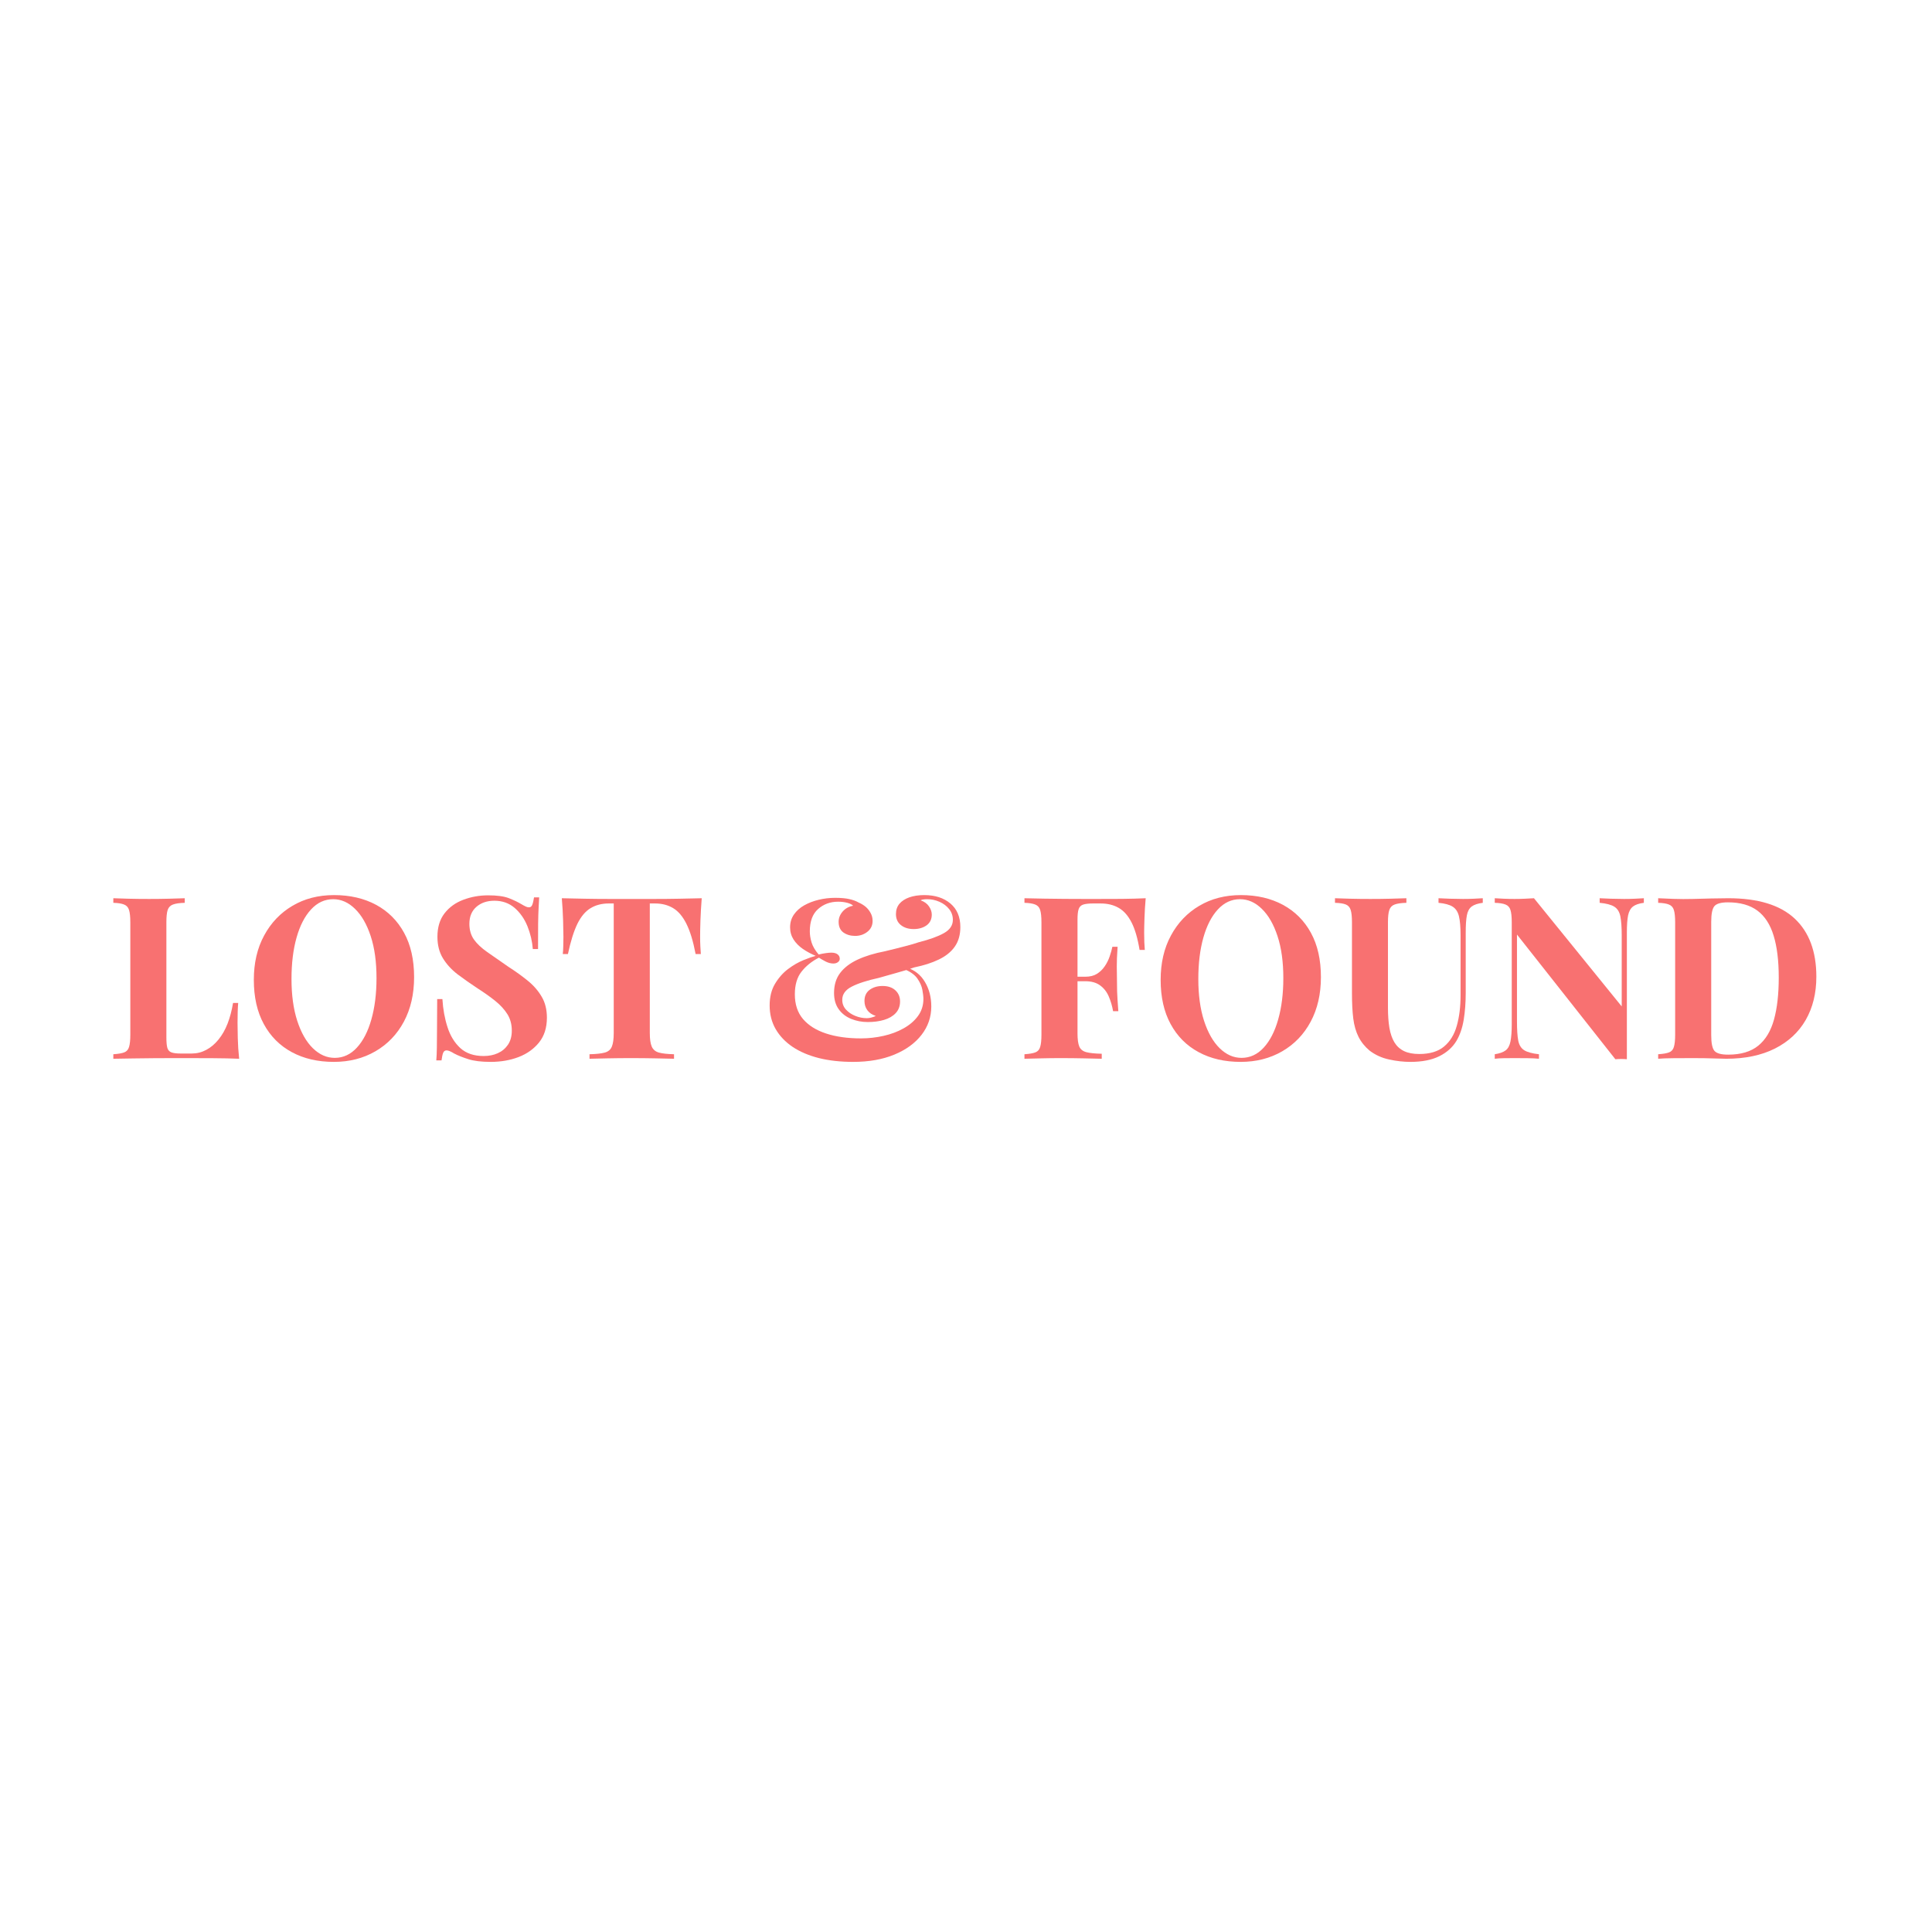 <svg xmlns="http://www.w3.org/2000/svg" xmlns:xlink="http://www.w3.org/1999/xlink" width="500" zoomAndPan="magnify" viewBox="0 0 375 375" height="500" preserveAspectRatio="xMidYMid meet" version="1.0"><defs><g/></defs><g fill="#f87171" fill-opacity="1"><g transform="translate(20.498, 205.503)"><g><path d="M 15.359 -31.156 L 15.359 -30.266 C 14.359 -30.242 13.598 -30.133 13.078 -29.938 C 12.566 -29.75 12.223 -29.395 12.047 -28.875 C 11.879 -28.363 11.797 -27.566 11.797 -26.484 L 11.797 -4.141 C 11.797 -3.223 11.859 -2.547 11.984 -2.109 C 12.117 -1.672 12.383 -1.379 12.781 -1.234 C 13.176 -1.086 13.77 -1.016 14.562 -1.016 L 16.719 -1.016 C 17.719 -1.016 18.656 -1.25 19.531 -1.719 C 20.414 -2.188 21.207 -2.852 21.906 -3.719 C 22.613 -4.582 23.203 -5.613 23.672 -6.812 C 24.141 -8.02 24.492 -9.359 24.734 -10.828 L 25.734 -10.828 C 25.648 -9.828 25.609 -8.535 25.609 -6.953 C 25.609 -6.273 25.625 -5.289 25.656 -4 C 25.688 -2.707 25.773 -1.375 25.922 0 C 24.422 -0.062 22.734 -0.098 20.859 -0.109 C 18.984 -0.117 17.312 -0.125 15.844 -0.125 C 15.102 -0.125 14.16 -0.125 13.016 -0.125 C 11.879 -0.125 10.648 -0.117 9.328 -0.109 C 8.004 -0.098 6.664 -0.082 5.312 -0.062 C 3.969 -0.051 2.695 -0.031 1.5 0 L 1.5 -0.875 C 2.438 -0.938 3.141 -1.055 3.609 -1.234 C 4.078 -1.41 4.391 -1.758 4.547 -2.281 C 4.711 -2.812 4.797 -3.602 4.797 -4.656 L 4.797 -26.484 C 4.797 -27.566 4.711 -28.363 4.547 -28.875 C 4.391 -29.395 4.066 -29.75 3.578 -29.938 C 3.098 -30.133 2.406 -30.242 1.5 -30.266 L 1.5 -31.156 C 2.227 -31.125 3.219 -31.094 4.469 -31.062 C 5.719 -31.031 7.047 -31.016 8.453 -31.016 C 9.742 -31.016 11.008 -31.031 12.25 -31.062 C 13.5 -31.094 14.535 -31.125 15.359 -31.156 Z M 15.359 -31.156 "/></g></g></g><g fill="#f87171" fill-opacity="1"><g transform="translate(47.377, 205.503)"><g><path d="M 17.469 -31.766 C 20.57 -31.766 23.289 -31.133 25.625 -29.875 C 27.957 -28.613 29.77 -26.801 31.062 -24.438 C 32.352 -22.082 33 -19.219 33 -15.844 C 33 -12.551 32.336 -9.672 31.016 -7.203 C 29.703 -4.742 27.863 -2.828 25.5 -1.453 C 23.133 -0.078 20.441 0.609 17.422 0.609 C 14.316 0.609 11.598 -0.02 9.266 -1.281 C 6.93 -2.539 5.117 -4.359 3.828 -6.734 C 2.535 -9.109 1.891 -11.969 1.891 -15.312 C 1.891 -18.594 2.555 -21.461 3.891 -23.922 C 5.223 -26.391 7.055 -28.312 9.391 -29.688 C 11.723 -31.07 14.414 -31.766 17.469 -31.766 Z M 17.297 -30.969 C 15.648 -30.969 14.219 -30.305 13 -28.984 C 11.781 -27.672 10.844 -25.852 10.188 -23.531 C 9.531 -21.219 9.203 -18.535 9.203 -15.484 C 9.203 -12.379 9.57 -9.676 10.312 -7.375 C 11.062 -5.07 12.07 -3.297 13.344 -2.047 C 14.625 -0.797 16.039 -0.172 17.594 -0.172 C 19.238 -0.172 20.672 -0.832 21.891 -2.156 C 23.109 -3.477 24.047 -5.301 24.703 -7.625 C 25.367 -9.957 25.703 -12.633 25.703 -15.656 C 25.703 -18.801 25.328 -21.516 24.578 -23.797 C 23.828 -26.086 22.812 -27.852 21.531 -29.094 C 20.258 -30.344 18.848 -30.969 17.297 -30.969 Z M 17.297 -30.969 "/></g></g></g><g fill="#f87171" fill-opacity="1"><g transform="translate(82.263, 205.503)"><g><path d="M 12.5 -31.719 C 14.227 -31.719 15.562 -31.535 16.5 -31.172 C 17.438 -30.805 18.242 -30.422 18.922 -30.016 C 19.273 -29.805 19.562 -29.648 19.781 -29.547 C 20 -29.441 20.211 -29.391 20.422 -29.391 C 20.711 -29.391 20.922 -29.551 21.047 -29.875 C 21.18 -30.195 21.297 -30.68 21.391 -31.328 L 22.391 -31.328 C 22.367 -30.766 22.332 -30.094 22.281 -29.312 C 22.238 -28.539 22.207 -27.523 22.188 -26.266 C 22.176 -25.004 22.172 -23.348 22.172 -21.297 L 21.156 -21.297 C 21.039 -22.816 20.691 -24.297 20.109 -25.734 C 19.523 -27.172 18.695 -28.352 17.625 -29.281 C 16.551 -30.207 15.238 -30.672 13.688 -30.672 C 12.281 -30.672 11.117 -30.273 10.203 -29.484 C 9.297 -28.691 8.844 -27.594 8.844 -26.188 C 8.844 -25.008 9.133 -24 9.719 -23.156 C 10.312 -22.32 11.172 -21.508 12.297 -20.719 C 13.422 -19.926 14.789 -18.973 16.406 -17.859 C 17.82 -16.953 19.086 -16.039 20.203 -15.125 C 21.316 -14.219 22.207 -13.191 22.875 -12.047 C 23.551 -10.91 23.891 -9.551 23.891 -7.969 C 23.891 -6.031 23.383 -4.43 22.375 -3.172 C 21.363 -1.91 20.035 -0.961 18.391 -0.328 C 16.742 0.297 14.941 0.609 12.984 0.609 C 11.16 0.609 9.707 0.43 8.625 0.078 C 7.539 -0.266 6.629 -0.629 5.891 -1.016 C 5.242 -1.422 4.75 -1.625 4.406 -1.625 C 4.102 -1.625 3.883 -1.461 3.75 -1.141 C 3.625 -0.816 3.52 -0.332 3.438 0.312 L 2.422 0.312 C 2.484 -0.395 2.52 -1.219 2.531 -2.156 C 2.539 -3.094 2.551 -4.316 2.562 -5.828 C 2.582 -7.336 2.594 -9.254 2.594 -11.578 L 3.609 -11.578 C 3.723 -9.641 4.051 -7.828 4.594 -6.141 C 5.133 -4.453 5.969 -3.094 7.094 -2.062 C 8.227 -1.039 9.734 -0.531 11.609 -0.531 C 12.641 -0.531 13.555 -0.711 14.359 -1.078 C 15.172 -1.441 15.828 -1.988 16.328 -2.719 C 16.828 -3.457 17.078 -4.367 17.078 -5.453 C 17.078 -6.68 16.789 -7.75 16.219 -8.656 C 15.645 -9.57 14.863 -10.426 13.875 -11.219 C 12.895 -12.008 11.758 -12.816 10.469 -13.641 C 9.094 -14.547 7.801 -15.453 6.594 -16.359 C 5.395 -17.273 4.438 -18.316 3.719 -19.484 C 3 -20.66 2.641 -22.055 2.641 -23.672 C 2.641 -25.516 3.098 -27.031 4.016 -28.219 C 4.941 -29.414 6.16 -30.297 7.672 -30.859 C 9.18 -31.43 10.789 -31.719 12.5 -31.719 Z M 12.5 -31.719 "/></g></g></g><g fill="#f87171" fill-opacity="1"><g transform="translate(107.954, 205.503)"><g><path d="M 28.25 -31.156 C 28.133 -29.656 28.051 -28.211 28 -26.828 C 27.957 -25.453 27.938 -24.398 27.938 -23.672 C 27.938 -23.023 27.953 -22.406 27.984 -21.812 C 28.016 -21.227 28.047 -20.734 28.078 -20.328 L 27.062 -20.328 C 26.594 -22.797 26 -24.75 25.281 -26.188 C 24.562 -27.625 23.703 -28.641 22.703 -29.234 C 21.703 -29.836 20.531 -30.141 19.188 -30.141 L 18.172 -30.141 L 18.172 -5.016 C 18.172 -3.836 18.297 -2.957 18.547 -2.375 C 18.797 -1.789 19.254 -1.398 19.922 -1.203 C 20.598 -1.016 21.582 -0.906 22.875 -0.875 L 22.875 0 C 21.969 -0.031 20.758 -0.055 19.25 -0.078 C 17.738 -0.109 16.16 -0.125 14.516 -0.125 C 12.898 -0.125 11.375 -0.109 9.938 -0.078 C 8.5 -0.055 7.344 -0.031 6.469 0 L 6.469 -0.875 C 7.789 -0.906 8.785 -1.016 9.453 -1.203 C 10.129 -1.398 10.582 -1.789 10.812 -2.375 C 11.051 -2.957 11.172 -3.836 11.172 -5.016 L 11.172 -30.141 L 10.203 -30.141 C 8.859 -30.141 7.688 -29.836 6.688 -29.234 C 5.688 -28.641 4.832 -27.629 4.125 -26.203 C 3.426 -24.773 2.812 -22.816 2.281 -20.328 L 1.281 -20.328 C 1.332 -20.734 1.363 -21.227 1.375 -21.812 C 1.395 -22.406 1.406 -23.023 1.406 -23.672 C 1.406 -24.398 1.383 -25.453 1.344 -26.828 C 1.301 -28.211 1.219 -29.656 1.094 -31.156 C 2.445 -31.125 3.922 -31.094 5.516 -31.062 C 7.117 -31.031 8.727 -31.016 10.344 -31.016 C 11.957 -31.016 13.41 -31.016 14.703 -31.016 C 16.016 -31.016 17.469 -31.016 19.062 -31.016 C 20.664 -31.016 22.273 -31.031 23.891 -31.062 C 25.504 -31.094 26.957 -31.125 28.25 -31.156 Z M 28.25 -31.156 "/></g></g></g><g fill="#f87171" fill-opacity="1"><g transform="translate(137.341, 205.503)"><g/></g></g><g fill="#f87171" fill-opacity="1"><g transform="translate(147.591, 205.503)"><g><path d="M 14.516 -31.234 C 15.66 -31.234 16.582 -31.148 17.281 -30.984 C 17.988 -30.828 18.594 -30.602 19.094 -30.312 C 19.562 -30.113 19.992 -29.852 20.391 -29.531 C 20.785 -29.207 21.113 -28.805 21.375 -28.328 C 21.645 -27.859 21.781 -27.332 21.781 -26.75 C 21.781 -25.875 21.441 -25.172 20.766 -24.641 C 20.086 -24.109 19.297 -23.844 18.391 -23.844 C 17.516 -23.844 16.758 -24.062 16.125 -24.5 C 15.5 -24.945 15.188 -25.641 15.188 -26.578 C 15.188 -27.305 15.445 -27.973 15.969 -28.578 C 16.5 -29.18 17.176 -29.555 18 -29.703 C 17.789 -29.93 17.414 -30.117 16.875 -30.266 C 16.332 -30.41 15.738 -30.484 15.094 -30.484 C 13.562 -30.484 12.258 -30.004 11.188 -29.047 C 10.125 -28.098 9.594 -26.66 9.594 -24.734 C 9.594 -24.055 9.707 -23.332 9.938 -22.562 C 10.176 -21.801 10.633 -21.023 11.312 -20.234 C 11.812 -20.359 12.27 -20.445 12.688 -20.5 C 13.113 -20.562 13.473 -20.594 13.766 -20.594 C 14.297 -20.594 14.703 -20.484 14.984 -20.266 C 15.266 -20.047 15.406 -19.758 15.406 -19.406 C 15.406 -19.145 15.285 -18.926 15.047 -18.75 C 14.816 -18.57 14.523 -18.484 14.172 -18.484 C 13.672 -18.484 13.156 -18.617 12.625 -18.891 C 12.102 -19.172 11.68 -19.414 11.359 -19.625 C 9.973 -18.914 8.848 -18.008 7.984 -16.906 C 7.117 -15.812 6.688 -14.344 6.688 -12.5 C 6.688 -10.562 7.211 -8.969 8.266 -7.719 C 9.328 -6.477 10.816 -5.539 12.734 -4.906 C 14.66 -4.27 16.926 -3.953 19.531 -3.953 C 21 -3.953 22.453 -4.113 23.891 -4.438 C 25.328 -4.758 26.625 -5.242 27.781 -5.891 C 28.945 -6.535 29.879 -7.332 30.578 -8.281 C 31.285 -9.238 31.641 -10.348 31.641 -11.609 C 31.641 -12.078 31.57 -12.672 31.438 -13.391 C 31.301 -14.109 30.984 -14.828 30.484 -15.547 C 29.992 -16.266 29.176 -16.863 28.031 -17.344 L 28.344 -17.734 C 29.926 -17.234 31.125 -16.289 31.938 -14.906 C 32.758 -13.531 33.172 -11.945 33.172 -10.156 C 33.172 -8.102 32.539 -6.266 31.281 -4.641 C 30.02 -3.016 28.254 -1.734 25.984 -0.797 C 23.711 0.141 21.051 0.609 18 0.609 C 15.562 0.609 13.352 0.363 11.375 -0.125 C 9.395 -0.625 7.691 -1.348 6.266 -2.297 C 4.848 -3.254 3.75 -4.406 2.969 -5.75 C 2.188 -7.102 1.797 -8.633 1.797 -10.344 C 1.797 -11.977 2.141 -13.375 2.828 -14.531 C 3.523 -15.695 4.367 -16.656 5.359 -17.406 C 6.359 -18.156 7.359 -18.734 8.359 -19.141 C 9.359 -19.547 10.148 -19.82 10.734 -19.969 C 9.828 -20.352 9 -20.801 8.25 -21.312 C 7.5 -21.832 6.895 -22.441 6.438 -23.141 C 5.988 -23.848 5.766 -24.641 5.766 -25.516 C 5.766 -26.453 6.016 -27.281 6.516 -28 C 7.016 -28.719 7.68 -29.312 8.516 -29.781 C 9.348 -30.25 10.285 -30.609 11.328 -30.859 C 12.367 -31.109 13.43 -31.234 14.516 -31.234 Z M 31.812 -31.766 C 33.895 -31.766 35.582 -31.223 36.875 -30.141 C 38.164 -29.055 38.812 -27.531 38.812 -25.562 C 38.812 -24.062 38.453 -22.797 37.734 -21.766 C 37.016 -20.742 35.984 -19.91 34.641 -19.266 C 33.305 -18.617 31.719 -18.109 29.875 -17.734 C 29.469 -17.586 28.953 -17.414 28.328 -17.219 C 27.711 -17.031 27.082 -16.848 26.438 -16.672 C 25.789 -16.492 25.164 -16.316 24.562 -16.141 C 23.969 -15.973 23.453 -15.828 23.016 -15.703 C 20.723 -15.203 18.961 -14.633 17.734 -14 C 16.504 -13.375 15.891 -12.52 15.891 -11.438 C 15.891 -10.707 16.129 -10.078 16.609 -9.547 C 17.098 -9.016 17.707 -8.602 18.438 -8.312 C 19.164 -8.02 19.898 -7.875 20.641 -7.875 C 20.836 -7.875 21.051 -7.895 21.281 -7.938 C 21.52 -7.988 21.742 -8.051 21.953 -8.125 C 22.16 -8.195 22.305 -8.258 22.391 -8.312 C 21.66 -8.551 21.113 -8.926 20.75 -9.438 C 20.383 -9.945 20.203 -10.539 20.203 -11.219 C 20.203 -12.156 20.535 -12.875 21.203 -13.375 C 21.879 -13.875 22.719 -14.125 23.719 -14.125 C 24.77 -14.125 25.598 -13.844 26.203 -13.281 C 26.805 -12.727 27.109 -12.008 27.109 -11.125 C 27.109 -10.219 26.828 -9.461 26.266 -8.859 C 25.711 -8.266 24.961 -7.828 24.016 -7.547 C 23.078 -7.266 22.023 -7.125 20.859 -7.125 C 19.711 -7.125 18.633 -7.328 17.625 -7.734 C 16.613 -8.148 15.805 -8.773 15.203 -9.609 C 14.598 -10.453 14.297 -11.504 14.297 -12.766 C 14.297 -14.316 14.691 -15.613 15.484 -16.656 C 16.273 -17.695 17.41 -18.562 18.891 -19.25 C 20.379 -19.938 22.133 -20.473 24.156 -20.859 C 24.77 -21.004 25.453 -21.172 26.203 -21.359 C 26.953 -21.547 27.723 -21.742 28.516 -21.953 C 29.305 -22.16 30.039 -22.379 30.719 -22.609 C 32.82 -23.141 34.453 -23.727 35.609 -24.375 C 36.773 -25.02 37.359 -25.883 37.359 -26.969 C 37.359 -27.758 37.113 -28.457 36.625 -29.062 C 36.145 -29.664 35.52 -30.133 34.75 -30.469 C 33.988 -30.801 33.203 -30.969 32.391 -30.969 C 32.117 -30.969 31.875 -30.953 31.656 -30.922 C 31.438 -30.898 31.254 -30.844 31.109 -30.75 C 31.836 -30.488 32.379 -30.094 32.734 -29.562 C 33.086 -29.039 33.266 -28.516 33.266 -27.984 C 33.266 -27.078 32.926 -26.379 32.25 -25.891 C 31.57 -25.41 30.738 -25.172 29.75 -25.172 C 28.75 -25.172 27.926 -25.426 27.281 -25.938 C 26.633 -26.445 26.312 -27.16 26.312 -28.078 C 26.312 -28.867 26.535 -29.535 26.984 -30.078 C 27.441 -30.617 28.082 -31.035 28.906 -31.328 C 29.727 -31.617 30.695 -31.766 31.812 -31.766 Z M 31.812 -31.766 "/></g></g></g><g fill="#f87171" fill-opacity="1"><g transform="translate(187.096, 205.503)"><g/></g></g><g fill="#f87171" fill-opacity="1"><g transform="translate(197.347, 205.503)"><g><path d="M 25.031 -31.156 C 24.914 -29.832 24.836 -28.551 24.797 -27.312 C 24.754 -26.082 24.734 -25.133 24.734 -24.469 C 24.734 -23.82 24.742 -23.203 24.766 -22.609 C 24.797 -22.023 24.828 -21.531 24.859 -21.125 L 23.844 -21.125 C 23.469 -23.406 22.941 -25.195 22.266 -26.5 C 21.586 -27.812 20.754 -28.742 19.766 -29.297 C 18.785 -29.859 17.625 -30.141 16.281 -30.141 L 14.828 -30.141 C 13.973 -30.141 13.328 -30.066 12.891 -29.922 C 12.453 -29.773 12.16 -29.477 12.016 -29.031 C 11.867 -28.594 11.797 -27.922 11.797 -27.016 L 11.797 -4.922 C 11.797 -3.785 11.91 -2.938 12.141 -2.375 C 12.379 -1.82 12.832 -1.457 13.5 -1.281 C 14.176 -1.102 15.176 -1 16.5 -0.969 L 16.5 0 C 15.594 -0.031 14.422 -0.055 12.984 -0.078 C 11.547 -0.109 10.035 -0.125 8.453 -0.125 C 7.191 -0.125 5.957 -0.109 4.75 -0.078 C 3.551 -0.055 2.469 -0.031 1.5 0 L 1.5 -0.875 C 2.438 -0.938 3.141 -1.055 3.609 -1.234 C 4.078 -1.41 4.391 -1.758 4.547 -2.281 C 4.711 -2.812 4.797 -3.602 4.797 -4.656 L 4.797 -26.484 C 4.797 -27.566 4.711 -28.363 4.547 -28.875 C 4.391 -29.395 4.066 -29.75 3.578 -29.938 C 3.098 -30.133 2.406 -30.242 1.5 -30.266 L 1.5 -31.156 C 2.695 -31.125 3.969 -31.098 5.312 -31.078 C 6.664 -31.066 8.004 -31.051 9.328 -31.031 C 10.648 -31.02 11.879 -31.016 13.016 -31.016 C 14.16 -31.016 15.102 -31.016 15.844 -31.016 C 17.188 -31.016 18.719 -31.02 20.438 -31.031 C 22.156 -31.051 23.688 -31.094 25.031 -31.156 Z M 18.484 -15.922 C 18.484 -15.922 18.484 -15.773 18.484 -15.484 C 18.484 -15.191 18.484 -15.047 18.484 -15.047 L 10.469 -15.047 C 10.469 -15.047 10.469 -15.191 10.469 -15.484 C 10.469 -15.773 10.469 -15.922 10.469 -15.922 Z M 19.578 -21.734 C 19.461 -20.066 19.41 -18.789 19.422 -17.906 C 19.441 -17.031 19.453 -16.223 19.453 -15.484 C 19.453 -14.754 19.461 -13.945 19.484 -13.062 C 19.516 -12.188 19.594 -10.91 19.719 -9.234 L 18.703 -9.234 C 18.523 -10.266 18.242 -11.219 17.859 -12.094 C 17.484 -12.977 16.926 -13.691 16.188 -14.234 C 15.457 -14.773 14.504 -15.047 13.328 -15.047 L 13.328 -15.922 C 14.211 -15.922 14.953 -16.102 15.547 -16.469 C 16.148 -16.844 16.656 -17.328 17.062 -17.922 C 17.477 -18.523 17.801 -19.164 18.031 -19.844 C 18.27 -20.52 18.445 -21.148 18.562 -21.734 Z M 19.578 -21.734 "/></g></g></g><g fill="#f87171" fill-opacity="1"><g transform="translate(223.39, 205.503)"><g><path d="M 17.469 -31.766 C 20.57 -31.766 23.289 -31.133 25.625 -29.875 C 27.957 -28.613 29.77 -26.801 31.062 -24.438 C 32.352 -22.082 33 -19.219 33 -15.844 C 33 -12.551 32.336 -9.672 31.016 -7.203 C 29.703 -4.742 27.863 -2.828 25.5 -1.453 C 23.133 -0.078 20.441 0.609 17.422 0.609 C 14.316 0.609 11.598 -0.02 9.266 -1.281 C 6.93 -2.539 5.117 -4.359 3.828 -6.734 C 2.535 -9.109 1.891 -11.969 1.891 -15.312 C 1.891 -18.594 2.555 -21.461 3.891 -23.922 C 5.223 -26.391 7.055 -28.312 9.391 -29.688 C 11.723 -31.07 14.414 -31.766 17.469 -31.766 Z M 17.297 -30.969 C 15.648 -30.969 14.219 -30.305 13 -28.984 C 11.781 -27.672 10.844 -25.852 10.188 -23.531 C 9.531 -21.219 9.203 -18.535 9.203 -15.484 C 9.203 -12.379 9.57 -9.676 10.312 -7.375 C 11.062 -5.07 12.07 -3.297 13.344 -2.047 C 14.625 -0.797 16.039 -0.172 17.594 -0.172 C 19.238 -0.172 20.672 -0.832 21.891 -2.156 C 23.109 -3.477 24.047 -5.301 24.703 -7.625 C 25.367 -9.957 25.703 -12.633 25.703 -15.656 C 25.703 -18.801 25.328 -21.516 24.578 -23.797 C 23.828 -26.086 22.812 -27.852 21.531 -29.094 C 20.258 -30.344 18.848 -30.969 17.297 -30.969 Z M 17.297 -30.969 "/></g></g></g><g fill="#f87171" fill-opacity="1"><g transform="translate(258.276, 205.503)"><g><path d="M 29.531 -31.156 L 29.531 -30.266 C 28.582 -30.148 27.863 -29.91 27.375 -29.547 C 26.895 -29.18 26.582 -28.602 26.438 -27.812 C 26.289 -27.02 26.219 -25.906 26.219 -24.469 L 26.219 -12.797 C 26.219 -10.891 26.086 -9.145 25.828 -7.562 C 25.566 -5.977 25.098 -4.613 24.422 -3.469 C 23.66 -2.207 22.547 -1.211 21.078 -0.484 C 19.609 0.242 17.742 0.609 15.484 0.609 C 14.141 0.609 12.758 0.453 11.344 0.141 C 9.938 -0.16 8.676 -0.734 7.562 -1.578 C 6.625 -2.367 5.906 -3.266 5.406 -4.266 C 4.906 -5.266 4.566 -6.445 4.391 -7.812 C 4.223 -9.176 4.141 -10.797 4.141 -12.672 L 4.141 -26.484 C 4.141 -27.566 4.055 -28.363 3.891 -28.875 C 3.734 -29.395 3.422 -29.75 2.953 -29.938 C 2.484 -30.133 1.781 -30.242 0.844 -30.266 L 0.844 -31.156 C 1.57 -31.125 2.555 -31.094 3.797 -31.062 C 5.047 -31.031 6.348 -31.016 7.703 -31.016 C 9.047 -31.016 10.344 -31.031 11.594 -31.062 C 12.844 -31.094 13.879 -31.125 14.703 -31.156 L 14.703 -30.266 C 13.703 -30.242 12.941 -30.133 12.422 -29.938 C 11.91 -29.75 11.566 -29.395 11.391 -28.875 C 11.211 -28.363 11.125 -27.566 11.125 -26.484 L 11.125 -9.906 C 11.125 -8.438 11.219 -7.133 11.406 -6 C 11.602 -4.875 11.926 -3.938 12.375 -3.188 C 12.832 -2.438 13.457 -1.867 14.25 -1.484 C 15.039 -1.109 16.023 -0.922 17.203 -0.922 C 19.254 -0.922 20.859 -1.406 22.016 -2.375 C 23.18 -3.344 24.004 -4.68 24.484 -6.391 C 24.973 -8.109 25.219 -10.082 25.219 -12.312 L 25.219 -23.938 C 25.219 -25.551 25.113 -26.789 24.906 -27.656 C 24.695 -28.52 24.289 -29.141 23.688 -29.516 C 23.094 -29.898 22.176 -30.148 20.938 -30.266 L 20.938 -31.156 C 21.5 -31.125 22.234 -31.094 23.141 -31.062 C 24.055 -31.031 24.91 -31.016 25.703 -31.016 C 26.398 -31.016 27.094 -31.031 27.781 -31.062 C 28.469 -31.094 29.051 -31.125 29.531 -31.156 Z M 29.531 -31.156 "/></g></g></g><g fill="#f87171" fill-opacity="1"><g transform="translate(288.586, 205.503)"><g><path d="M 30.484 -31.156 L 30.484 -30.266 C 29.547 -30.148 28.844 -29.91 28.375 -29.547 C 27.906 -29.18 27.586 -28.602 27.422 -27.812 C 27.266 -27.02 27.188 -25.906 27.188 -24.469 L 27.188 0.094 C 26.832 0.062 26.473 0.047 26.109 0.047 C 25.742 0.047 25.359 0.062 24.953 0.094 L 5.859 -24.109 L 5.859 -7.219 C 5.859 -5.602 5.941 -4.363 6.109 -3.5 C 6.285 -2.633 6.676 -2.016 7.281 -1.641 C 7.883 -1.273 8.832 -1.02 10.125 -0.875 L 10.125 0 C 9.562 -0.062 8.828 -0.098 7.922 -0.109 C 7.016 -0.117 6.164 -0.125 5.375 -0.125 C 4.695 -0.125 4.004 -0.117 3.297 -0.109 C 2.598 -0.098 2.016 -0.062 1.547 0 L 1.547 -0.875 C 2.484 -1.02 3.188 -1.27 3.656 -1.625 C 4.125 -1.977 4.438 -2.555 4.594 -3.359 C 4.758 -4.172 4.844 -5.281 4.844 -6.688 L 4.844 -26.484 C 4.844 -27.566 4.758 -28.363 4.594 -28.875 C 4.438 -29.395 4.113 -29.75 3.625 -29.938 C 3.145 -30.133 2.453 -30.242 1.547 -30.266 L 1.547 -31.156 C 2.016 -31.125 2.598 -31.094 3.297 -31.062 C 4.004 -31.031 4.695 -31.016 5.375 -31.016 C 6.07 -31.016 6.742 -31.031 7.391 -31.062 C 8.035 -31.094 8.625 -31.125 9.156 -31.156 L 26.188 -10.156 L 26.188 -23.938 C 26.188 -25.551 26.098 -26.789 25.922 -27.656 C 25.742 -28.52 25.352 -29.141 24.75 -29.516 C 24.145 -29.898 23.195 -30.148 21.906 -30.266 L 21.906 -31.156 C 22.469 -31.125 23.203 -31.094 24.109 -31.062 C 25.016 -31.031 25.863 -31.016 26.656 -31.016 C 27.363 -31.016 28.062 -31.031 28.75 -31.062 C 29.438 -31.094 30.016 -31.125 30.484 -31.156 Z M 30.484 -31.156 "/></g></g></g><g fill="#f87171" fill-opacity="1"><g transform="translate(320.349, 205.503)"><g><path d="M 15.094 -31.156 C 20.875 -31.156 25.172 -29.844 27.984 -27.219 C 30.797 -24.594 32.203 -20.828 32.203 -15.922 C 32.203 -12.723 31.516 -9.926 30.141 -7.531 C 28.766 -5.145 26.766 -3.289 24.141 -1.969 C 21.516 -0.656 18.367 0 14.703 0 C 14.223 0 13.602 -0.016 12.844 -0.047 C 12.082 -0.078 11.289 -0.098 10.469 -0.109 C 9.645 -0.117 8.91 -0.125 8.266 -0.125 C 6.984 -0.125 5.719 -0.117 4.469 -0.109 C 3.219 -0.098 2.227 -0.062 1.5 0 L 1.5 -0.875 C 2.438 -0.938 3.141 -1.055 3.609 -1.234 C 4.078 -1.41 4.391 -1.758 4.547 -2.281 C 4.711 -2.812 4.797 -3.602 4.797 -4.656 L 4.797 -26.484 C 4.797 -27.566 4.711 -28.363 4.547 -28.875 C 4.391 -29.395 4.066 -29.75 3.578 -29.938 C 3.098 -30.133 2.406 -30.242 1.5 -30.266 L 1.5 -31.156 C 2.227 -31.125 3.219 -31.082 4.469 -31.031 C 5.719 -30.988 6.957 -30.984 8.188 -31.016 C 9.238 -31.047 10.43 -31.078 11.766 -31.109 C 13.098 -31.141 14.207 -31.156 15.094 -31.156 Z M 15.047 -30.359 C 13.703 -30.359 12.82 -30.109 12.406 -29.609 C 12 -29.109 11.797 -28.098 11.797 -26.578 L 11.797 -4.578 C 11.797 -3.047 12.004 -2.031 12.422 -1.531 C 12.848 -1.039 13.738 -0.797 15.094 -0.797 C 17.551 -0.797 19.492 -1.375 20.922 -2.531 C 22.348 -3.688 23.367 -5.379 23.984 -7.609 C 24.598 -9.836 24.906 -12.551 24.906 -15.75 C 24.906 -19.039 24.57 -21.758 23.906 -23.906 C 23.25 -26.062 22.203 -27.676 20.766 -28.75 C 19.328 -29.82 17.422 -30.359 15.047 -30.359 Z M 15.047 -30.359 "/></g></g></g></svg>